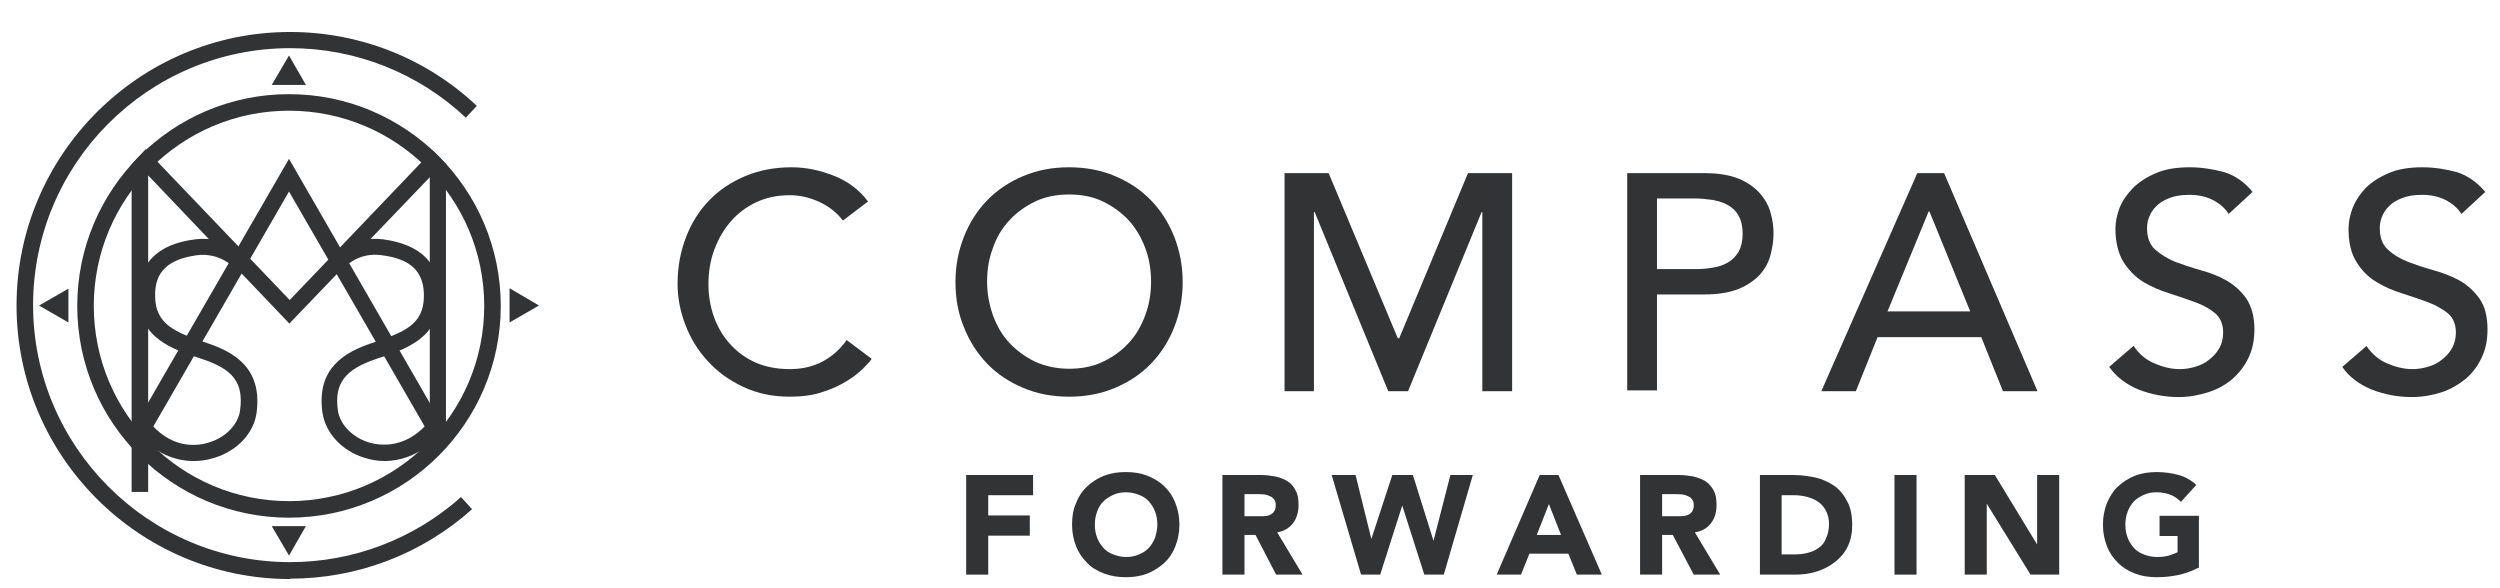 <svg width="68" height="16" viewBox="0 0 68 16" fill="none" xmlns="http://www.w3.org/2000/svg">
<path d="M26.28 12.92H28.1V13.47H26.88V14.02H28.01V14.57H26.88V15.63H26.28V12.92Z" fill="#323334"/>
<path d="M29.16 14.27C29.16 14.05 29.19 13.86 29.27 13.68C29.34 13.5 29.44 13.35 29.57 13.23C29.7 13.11 29.85 13.01 30.03 12.94C30.21 12.87 30.4 12.84 30.62 12.84C30.84 12.84 31.03 12.87 31.21 12.94C31.38 13.01 31.54 13.1 31.67 13.23C31.8 13.35 31.9 13.5 31.97 13.68C32.04 13.86 32.08 14.05 32.08 14.27C32.08 14.49 32.04 14.68 31.97 14.86C31.9 15.04 31.8 15.19 31.67 15.31C31.54 15.43 31.38 15.53 31.21 15.6C31.03 15.67 30.83 15.7 30.62 15.7C30.41 15.7 30.22 15.67 30.03 15.6C29.85 15.53 29.69 15.44 29.57 15.31C29.44 15.18 29.34 15.04 29.27 14.86C29.2 14.68 29.16 14.49 29.16 14.27ZM29.78 14.27C29.78 14.4 29.8 14.52 29.84 14.62C29.88 14.73 29.94 14.82 30.01 14.9C30.08 14.98 30.17 15.04 30.28 15.08C30.38 15.12 30.5 15.15 30.63 15.15C30.76 15.15 30.87 15.13 30.98 15.08C31.09 15.04 31.17 14.98 31.25 14.9C31.32 14.82 31.38 14.73 31.42 14.62C31.45 14.51 31.48 14.4 31.48 14.27C31.48 14.14 31.46 14.03 31.42 13.92C31.38 13.81 31.32 13.72 31.25 13.64C31.18 13.56 31.09 13.5 30.98 13.46C30.88 13.42 30.76 13.39 30.63 13.39C30.5 13.39 30.39 13.41 30.28 13.46C30.18 13.51 30.09 13.56 30.01 13.64C29.93 13.72 29.88 13.81 29.84 13.92C29.8 14.03 29.78 14.14 29.78 14.27Z" fill="#323334"/>
<path d="M33.25 12.92H34.3C34.44 12.92 34.57 12.94 34.69 12.96C34.82 12.99 34.93 13.03 35.02 13.09C35.12 13.15 35.19 13.24 35.24 13.34C35.3 13.44 35.32 13.58 35.32 13.74C35.32 13.93 35.27 14.1 35.17 14.23C35.07 14.36 34.93 14.45 34.74 14.48L35.43 15.63H34.71L34.15 14.55H33.85V15.63H33.25V12.92ZM33.85 14.04H34.2C34.25 14.04 34.31 14.04 34.37 14.04C34.43 14.04 34.49 14.03 34.53 14.01C34.58 13.99 34.62 13.96 34.65 13.92C34.68 13.88 34.7 13.82 34.7 13.75C34.7 13.68 34.69 13.63 34.66 13.59C34.63 13.55 34.6 13.52 34.55 13.5C34.51 13.48 34.46 13.46 34.4 13.45C34.34 13.45 34.29 13.44 34.24 13.44H33.85V14.06V14.04Z" fill="#323334"/>
<path d="M36.221 12.92H36.871L37.301 14.66L37.871 12.92H38.431L38.991 14.71L39.451 12.92H40.061L39.271 15.63H38.741L38.141 13.75L37.541 15.63H37.021L36.221 12.92Z" fill="#323334"/>
<path d="M41.9 12.92H42.39L43.57 15.63H42.89L42.66 15.06H41.6L41.37 15.63H40.71L41.88 12.92H41.9ZM42.13 13.71L41.8 14.55H42.46L42.13 13.71Z" fill="#323334"/>
<path d="M44.62 12.92H45.67C45.81 12.92 45.94 12.94 46.06 12.96C46.18 12.99 46.29 13.03 46.39 13.09C46.48 13.15 46.56 13.24 46.61 13.34C46.67 13.44 46.69 13.58 46.69 13.74C46.69 13.93 46.64 14.1 46.54 14.23C46.44 14.36 46.3 14.45 46.1 14.48L46.79 15.63H46.07L45.5 14.55H45.21V15.63H44.61V12.92H44.62ZM45.22 14.04H45.57C45.62 14.04 45.68 14.04 45.74 14.04C45.8 14.04 45.85 14.03 45.9 14.01C45.95 13.99 45.99 13.96 46.02 13.92C46.05 13.88 46.07 13.82 46.07 13.75C46.07 13.68 46.06 13.63 46.03 13.59C46 13.55 45.97 13.52 45.92 13.5C45.88 13.48 45.83 13.46 45.77 13.45C45.71 13.45 45.66 13.44 45.6 13.44H45.21V14.06L45.22 14.04Z" fill="#323334"/>
<path d="M47.87 12.92H48.77C48.99 12.92 49.19 12.95 49.39 12.99C49.59 13.04 49.75 13.12 49.9 13.22C50.05 13.33 50.16 13.47 50.25 13.65C50.34 13.82 50.38 14.03 50.38 14.28C50.38 14.5 50.34 14.69 50.26 14.86C50.18 15.03 50.06 15.17 49.92 15.28C49.78 15.39 49.62 15.48 49.43 15.54C49.25 15.6 49.05 15.63 48.85 15.63H47.87V12.92ZM48.47 15.08H48.78C48.92 15.08 49.05 15.07 49.16 15.04C49.28 15.01 49.38 14.97 49.47 14.9C49.56 14.84 49.63 14.75 49.67 14.64C49.72 14.53 49.75 14.4 49.75 14.25C49.75 14.12 49.72 14 49.67 13.9C49.62 13.8 49.55 13.72 49.47 13.66C49.39 13.6 49.28 13.55 49.17 13.52C49.06 13.49 48.94 13.47 48.81 13.47H48.46V15.08H48.47Z" fill="#323334"/>
<path d="M51.53 12.92H52.13V15.63H51.53V12.92Z" fill="#323334"/>
<path d="M53.45 12.92H54.26L55.41 14.81V12.92H56.01V15.63H55.23L54.04 13.7V15.63H53.44V12.92H53.45Z" fill="#323334"/>
<path d="M59.8 15.44C59.62 15.53 59.44 15.6 59.25 15.64C59.06 15.68 58.86 15.7 58.66 15.7C58.45 15.7 58.25 15.67 58.07 15.6C57.89 15.53 57.74 15.44 57.61 15.31C57.48 15.18 57.38 15.04 57.31 14.86C57.24 14.68 57.2 14.49 57.2 14.27C57.2 14.05 57.24 13.86 57.31 13.68C57.39 13.5 57.48 13.35 57.61 13.23C57.74 13.11 57.9 13.01 58.07 12.94C58.25 12.87 58.45 12.84 58.66 12.84C58.87 12.84 59.08 12.87 59.26 12.92C59.44 12.97 59.6 13.06 59.74 13.19L59.32 13.65C59.24 13.57 59.15 13.5 59.04 13.46C58.94 13.42 58.81 13.39 58.66 13.39C58.53 13.39 58.42 13.41 58.31 13.46C58.2 13.51 58.12 13.56 58.04 13.64C57.97 13.72 57.91 13.81 57.87 13.92C57.83 14.03 57.81 14.14 57.81 14.27C57.81 14.4 57.83 14.52 57.87 14.62C57.91 14.73 57.97 14.82 58.04 14.9C58.11 14.98 58.2 15.04 58.31 15.08C58.41 15.12 58.53 15.15 58.66 15.15C58.79 15.15 58.9 15.14 59 15.11C59.1 15.08 59.17 15.05 59.23 15.02V14.58H58.74V14.03H59.81V15.45L59.8 15.44Z" fill="#323334"/>
<path d="M22.92 5.99C22.75 5.77 22.54 5.61 22.28 5.49C22.02 5.37 21.76 5.31 21.48 5.31C21.15 5.31 20.85 5.37 20.57 5.5C20.3 5.63 20.07 5.8 19.88 6.02C19.69 6.24 19.54 6.49 19.43 6.79C19.32 7.08 19.27 7.4 19.27 7.73C19.27 8.04 19.32 8.34 19.42 8.62C19.52 8.9 19.67 9.15 19.86 9.36C20.05 9.57 20.28 9.74 20.55 9.86C20.82 9.98 21.14 10.04 21.48 10.04C21.82 10.04 22.12 9.97 22.38 9.83C22.64 9.69 22.85 9.5 23.03 9.25L23.71 9.76C23.67 9.82 23.59 9.91 23.48 10.02C23.37 10.13 23.22 10.25 23.04 10.36C22.86 10.47 22.64 10.58 22.38 10.66C22.12 10.75 21.82 10.79 21.48 10.79C21.01 10.79 20.59 10.7 20.21 10.52C19.83 10.34 19.51 10.11 19.25 9.82C18.98 9.53 18.78 9.2 18.64 8.83C18.5 8.46 18.43 8.1 18.43 7.72C18.43 7.26 18.51 6.84 18.66 6.45C18.81 6.06 19.02 5.73 19.29 5.45C19.56 5.17 19.89 4.95 20.27 4.79C20.65 4.63 21.07 4.55 21.53 4.55C21.92 4.55 22.3 4.63 22.68 4.78C23.06 4.93 23.37 5.16 23.61 5.48L22.94 5.99H22.92Z" fill="#323334"/>
<path d="M29.079 10.79C28.619 10.79 28.209 10.71 27.829 10.55C27.449 10.39 27.119 10.17 26.849 9.89C26.579 9.61 26.369 9.28 26.219 8.9C26.059 8.52 25.989 8.11 25.989 7.67C25.989 7.23 26.069 6.82 26.219 6.44C26.369 6.06 26.579 5.73 26.849 5.45C27.119 5.17 27.449 4.95 27.829 4.79C28.209 4.63 28.619 4.55 29.079 4.55C29.539 4.55 29.949 4.63 30.329 4.79C30.709 4.95 31.039 5.17 31.309 5.45C31.579 5.73 31.789 6.06 31.939 6.44C32.089 6.82 32.169 7.23 32.169 7.67C32.169 8.11 32.089 8.52 31.939 8.9C31.789 9.28 31.579 9.61 31.309 9.89C31.039 10.17 30.709 10.39 30.329 10.55C29.949 10.71 29.539 10.79 29.079 10.79ZM29.079 10.03C29.419 10.03 29.729 9.97 29.999 9.84C30.269 9.71 30.509 9.54 30.699 9.33C30.899 9.12 31.039 8.87 31.149 8.58C31.259 8.29 31.309 7.98 31.309 7.66C31.309 7.34 31.259 7.03 31.149 6.74C31.039 6.45 30.889 6.2 30.699 5.99C30.499 5.78 30.269 5.61 29.999 5.48C29.729 5.35 29.419 5.29 29.079 5.29C28.739 5.29 28.429 5.35 28.159 5.48C27.889 5.61 27.649 5.78 27.459 5.99C27.259 6.2 27.109 6.45 27.009 6.74C26.899 7.03 26.849 7.33 26.849 7.66C26.849 7.99 26.909 8.29 27.009 8.58C27.119 8.87 27.259 9.12 27.459 9.33C27.659 9.54 27.889 9.71 28.159 9.84C28.429 9.96 28.739 10.03 29.079 10.03Z" fill="#323334"/>
<path d="M34.94 4.71H36.139L38.02 9.2H38.059L39.929 4.71H41.13V10.64H40.319V5.77H40.299L38.299 10.64H37.76L35.76 5.77H35.739V10.64H34.94V4.71Z" fill="#323334"/>
<path d="M44.26 4.709H46.35C46.73 4.709 47.04 4.759 47.29 4.859C47.53 4.959 47.73 5.099 47.87 5.259C48.01 5.419 48.11 5.599 48.16 5.789C48.22 5.989 48.24 6.179 48.24 6.359C48.24 6.539 48.21 6.729 48.16 6.929C48.11 7.129 48.01 7.309 47.87 7.469C47.72 7.629 47.53 7.759 47.29 7.859C47.04 7.959 46.73 8.009 46.35 8.009H45.07V10.619H44.26V4.689V4.709ZM45.07 7.319H46.12C46.28 7.319 46.43 7.309 46.59 7.279C46.74 7.259 46.88 7.209 47 7.139C47.12 7.069 47.21 6.979 47.29 6.849C47.36 6.719 47.4 6.559 47.4 6.359C47.4 6.159 47.36 5.989 47.29 5.869C47.22 5.739 47.12 5.649 47 5.579C46.88 5.509 46.74 5.469 46.59 5.439C46.43 5.419 46.28 5.399 46.12 5.399H45.07V7.309V7.319Z" fill="#323334"/>
<path d="M52.15 4.71H52.88L55.42 10.64H54.48L53.89 9.17H51.07L50.48 10.64H49.54L52.15 4.71ZM53.59 8.47L52.48 5.75H52.46L51.34 8.47H53.58H53.59Z" fill="#323334"/>
<path d="M58.03 9.4C58.17 9.62 58.36 9.78 58.59 9.88C58.82 9.98 59.05 10.04 59.29 10.04C59.43 10.04 59.56 10.02 59.7 9.98C59.84 9.94 59.97 9.88 60.08 9.79C60.19 9.71 60.29 9.6 60.36 9.48C60.43 9.36 60.47 9.21 60.47 9.05C60.47 8.82 60.4 8.65 60.25 8.52C60.11 8.4 59.93 8.3 59.71 8.22C59.49 8.14 59.26 8.06 59.01 7.98C58.75 7.9 58.52 7.8 58.3 7.67C58.09 7.54 57.91 7.36 57.76 7.13C57.62 6.9 57.54 6.6 57.54 6.21C57.54 6.04 57.58 5.85 57.65 5.66C57.73 5.46 57.85 5.29 58.01 5.12C58.17 4.96 58.38 4.82 58.64 4.71C58.89 4.6 59.2 4.55 59.56 4.55C59.88 4.55 60.19 4.6 60.49 4.68C60.79 4.77 61.05 4.95 61.27 5.22L60.62 5.82C60.52 5.66 60.38 5.54 60.19 5.44C60.01 5.35 59.8 5.3 59.56 5.3C59.32 5.3 59.15 5.33 59 5.39C58.85 5.45 58.73 5.52 58.64 5.62C58.55 5.71 58.49 5.81 58.45 5.92C58.41 6.03 58.4 6.12 58.4 6.21C58.4 6.46 58.47 6.65 58.62 6.79C58.77 6.92 58.95 7.03 59.16 7.12C59.38 7.2 59.61 7.28 59.86 7.35C60.12 7.42 60.35 7.51 60.56 7.63C60.77 7.75 60.95 7.91 61.1 8.12C61.24 8.33 61.32 8.61 61.32 8.96C61.32 9.25 61.27 9.5 61.16 9.73C61.05 9.96 60.9 10.15 60.72 10.31C60.54 10.46 60.32 10.59 60.06 10.67C59.81 10.75 59.54 10.8 59.26 10.8C58.88 10.8 58.52 10.73 58.18 10.6C57.84 10.46 57.57 10.26 57.37 9.98L58.03 9.41V9.4Z" fill="#323334"/>
<path d="M64.36 9.4C64.51 9.62 64.69 9.78 64.92 9.88C65.15 9.98 65.38 10.04 65.62 10.04C65.75 10.04 65.89 10.02 66.03 9.98C66.17 9.94 66.3 9.88 66.41 9.79C66.52 9.71 66.62 9.6 66.69 9.48C66.76 9.36 66.8 9.21 66.8 9.05C66.8 8.82 66.73 8.65 66.58 8.52C66.43 8.4 66.25 8.3 66.04 8.22C65.82 8.14 65.59 8.06 65.34 7.98C65.08 7.9 64.85 7.8 64.64 7.67C64.42 7.54 64.24 7.36 64.1 7.13C63.95 6.9 63.88 6.6 63.88 6.21C63.88 6.04 63.92 5.85 63.99 5.66C64.07 5.46 64.18 5.29 64.34 5.12C64.5 4.96 64.71 4.82 64.97 4.71C65.22 4.6 65.53 4.55 65.89 4.55C66.21 4.55 66.52 4.6 66.82 4.68C67.11 4.77 67.37 4.95 67.6 5.22L66.95 5.82C66.85 5.66 66.71 5.54 66.52 5.44C66.34 5.35 66.13 5.3 65.89 5.3C65.65 5.3 65.48 5.33 65.33 5.39C65.18 5.45 65.06 5.52 64.97 5.62C64.88 5.71 64.82 5.81 64.78 5.92C64.74 6.03 64.73 6.12 64.73 6.21C64.73 6.46 64.8 6.65 64.95 6.79C65.09 6.92 65.27 7.03 65.49 7.12C65.7 7.2 65.94 7.28 66.19 7.35C66.44 7.42 66.68 7.51 66.9 7.63C67.11 7.75 67.29 7.91 67.44 8.12C67.59 8.33 67.66 8.61 67.66 8.96C67.66 9.25 67.61 9.5 67.5 9.73C67.39 9.96 67.25 10.15 67.06 10.31C66.87 10.46 66.66 10.59 66.41 10.67C66.16 10.75 65.89 10.8 65.6 10.8C65.22 10.8 64.86 10.73 64.52 10.6C64.18 10.46 63.9 10.26 63.71 9.98L64.37 9.41L64.36 9.4Z" fill="#323334"/>
<path d="M7.861 14.081C4.681 14.081 2.101 11.501 2.101 8.321C2.101 5.141 4.681 2.561 7.861 2.561C11.041 2.561 13.621 5.141 13.621 8.321C13.621 11.501 11.041 14.081 7.861 14.081ZM7.861 3.011C4.931 3.011 2.551 5.391 2.551 8.321C2.551 11.251 4.931 13.631 7.861 13.631C10.791 13.631 13.171 11.251 13.171 8.321C13.171 5.391 10.791 3.011 7.861 3.011Z" fill="#323334"/>
<path d="M11.771 11.98L7.861 5.21L3.951 11.98L3.561 11.76L7.861 4.32L12.151 11.76L11.771 11.98Z" fill="#323334"/>
<path d="M7.89 15.75C3.79 15.75 0.45 12.41 0.45 8.31C0.45 4.21 3.79 0.87 7.89 0.87C9.78 0.87 11.59 1.58 12.97 2.88L12.67 3.2C11.37 1.98 9.67 1.31 7.89 1.31C4.03 1.31 0.9 4.45 0.9 8.3C0.9 12.15 4.04 15.29 7.89 15.29C9.61 15.29 11.26 14.66 12.54 13.52L12.84 13.85C11.48 15.07 9.72 15.74 7.89 15.74V15.75Z" fill="#323334"/>
<path d="M4.03 13.381H3.58V4.471L3.96 4.061L7.88 8.161L11.77 4.091L12.13 4.461V11.821H11.69V4.821L7.87 8.801L4.03 4.771V13.381Z" fill="#323334"/>
<path d="M10.47 12.54C10.28 12.54 10.09 12.51 9.91 12.45C9.29 12.26 8.85 11.77 8.77 11.22C8.6 10 9.4 9.57 10.12 9.33C10.99 9.04 11.52 8.83 11.53 8.07C11.54 7.39 11.18 7.04 10.37 6.94C9.77 6.86 9.41 7.23 9.4 7.25L9.07 6.95C9.07 6.95 9.6 6.4 10.42 6.51C11.46 6.65 11.98 7.18 11.96 8.09C11.94 9.2 11.04 9.5 10.24 9.76C9.38 10.05 9.09 10.43 9.19 11.16C9.24 11.54 9.58 11.89 10.02 12.03C10.28 12.11 10.95 12.23 11.57 11.58L11.9 11.88C11.5 12.31 10.98 12.54 10.45 12.54H10.47Z" fill="#323334"/>
<path d="M5.27 12.54C4.74 12.54 4.23 12.31 3.82 11.88L4.15 11.58C4.76 12.24 5.43 12.12 5.7 12.03C6.15 11.89 6.48 11.54 6.53 11.16C6.63 10.42 6.35 10.04 5.48 9.76C4.69 9.5 3.78 9.2 3.77 8.09C3.75 7.18 4.27 6.64 5.31 6.51C6.14 6.4 6.64 6.93 6.66 6.95L6.34 7.25C6.34 7.25 5.96 6.87 5.37 6.94C4.56 7.05 4.2 7.4 4.22 8.07C4.23 8.82 4.76 9.04 5.63 9.33C6.34 9.57 7.14 9.99 6.98 11.22C6.91 11.77 6.46 12.26 5.84 12.45C5.65 12.51 5.47 12.54 5.28 12.54H5.27Z" fill="#323334"/>
<path d="M8.321 14.31L7.861 15.111L7.391 14.31H8.321Z" fill="#323334"/>
<path d="M7.391 2.31L7.861 1.51L8.321 2.31H7.391Z" fill="#323334"/>
<path d="M13.86 7.84L14.66 8.31L13.86 8.77V7.84Z" fill="#323334"/>
<path d="M1.861 8.771L1.061 8.311L1.861 7.851V8.771Z" fill="#323334"/>
</svg>
